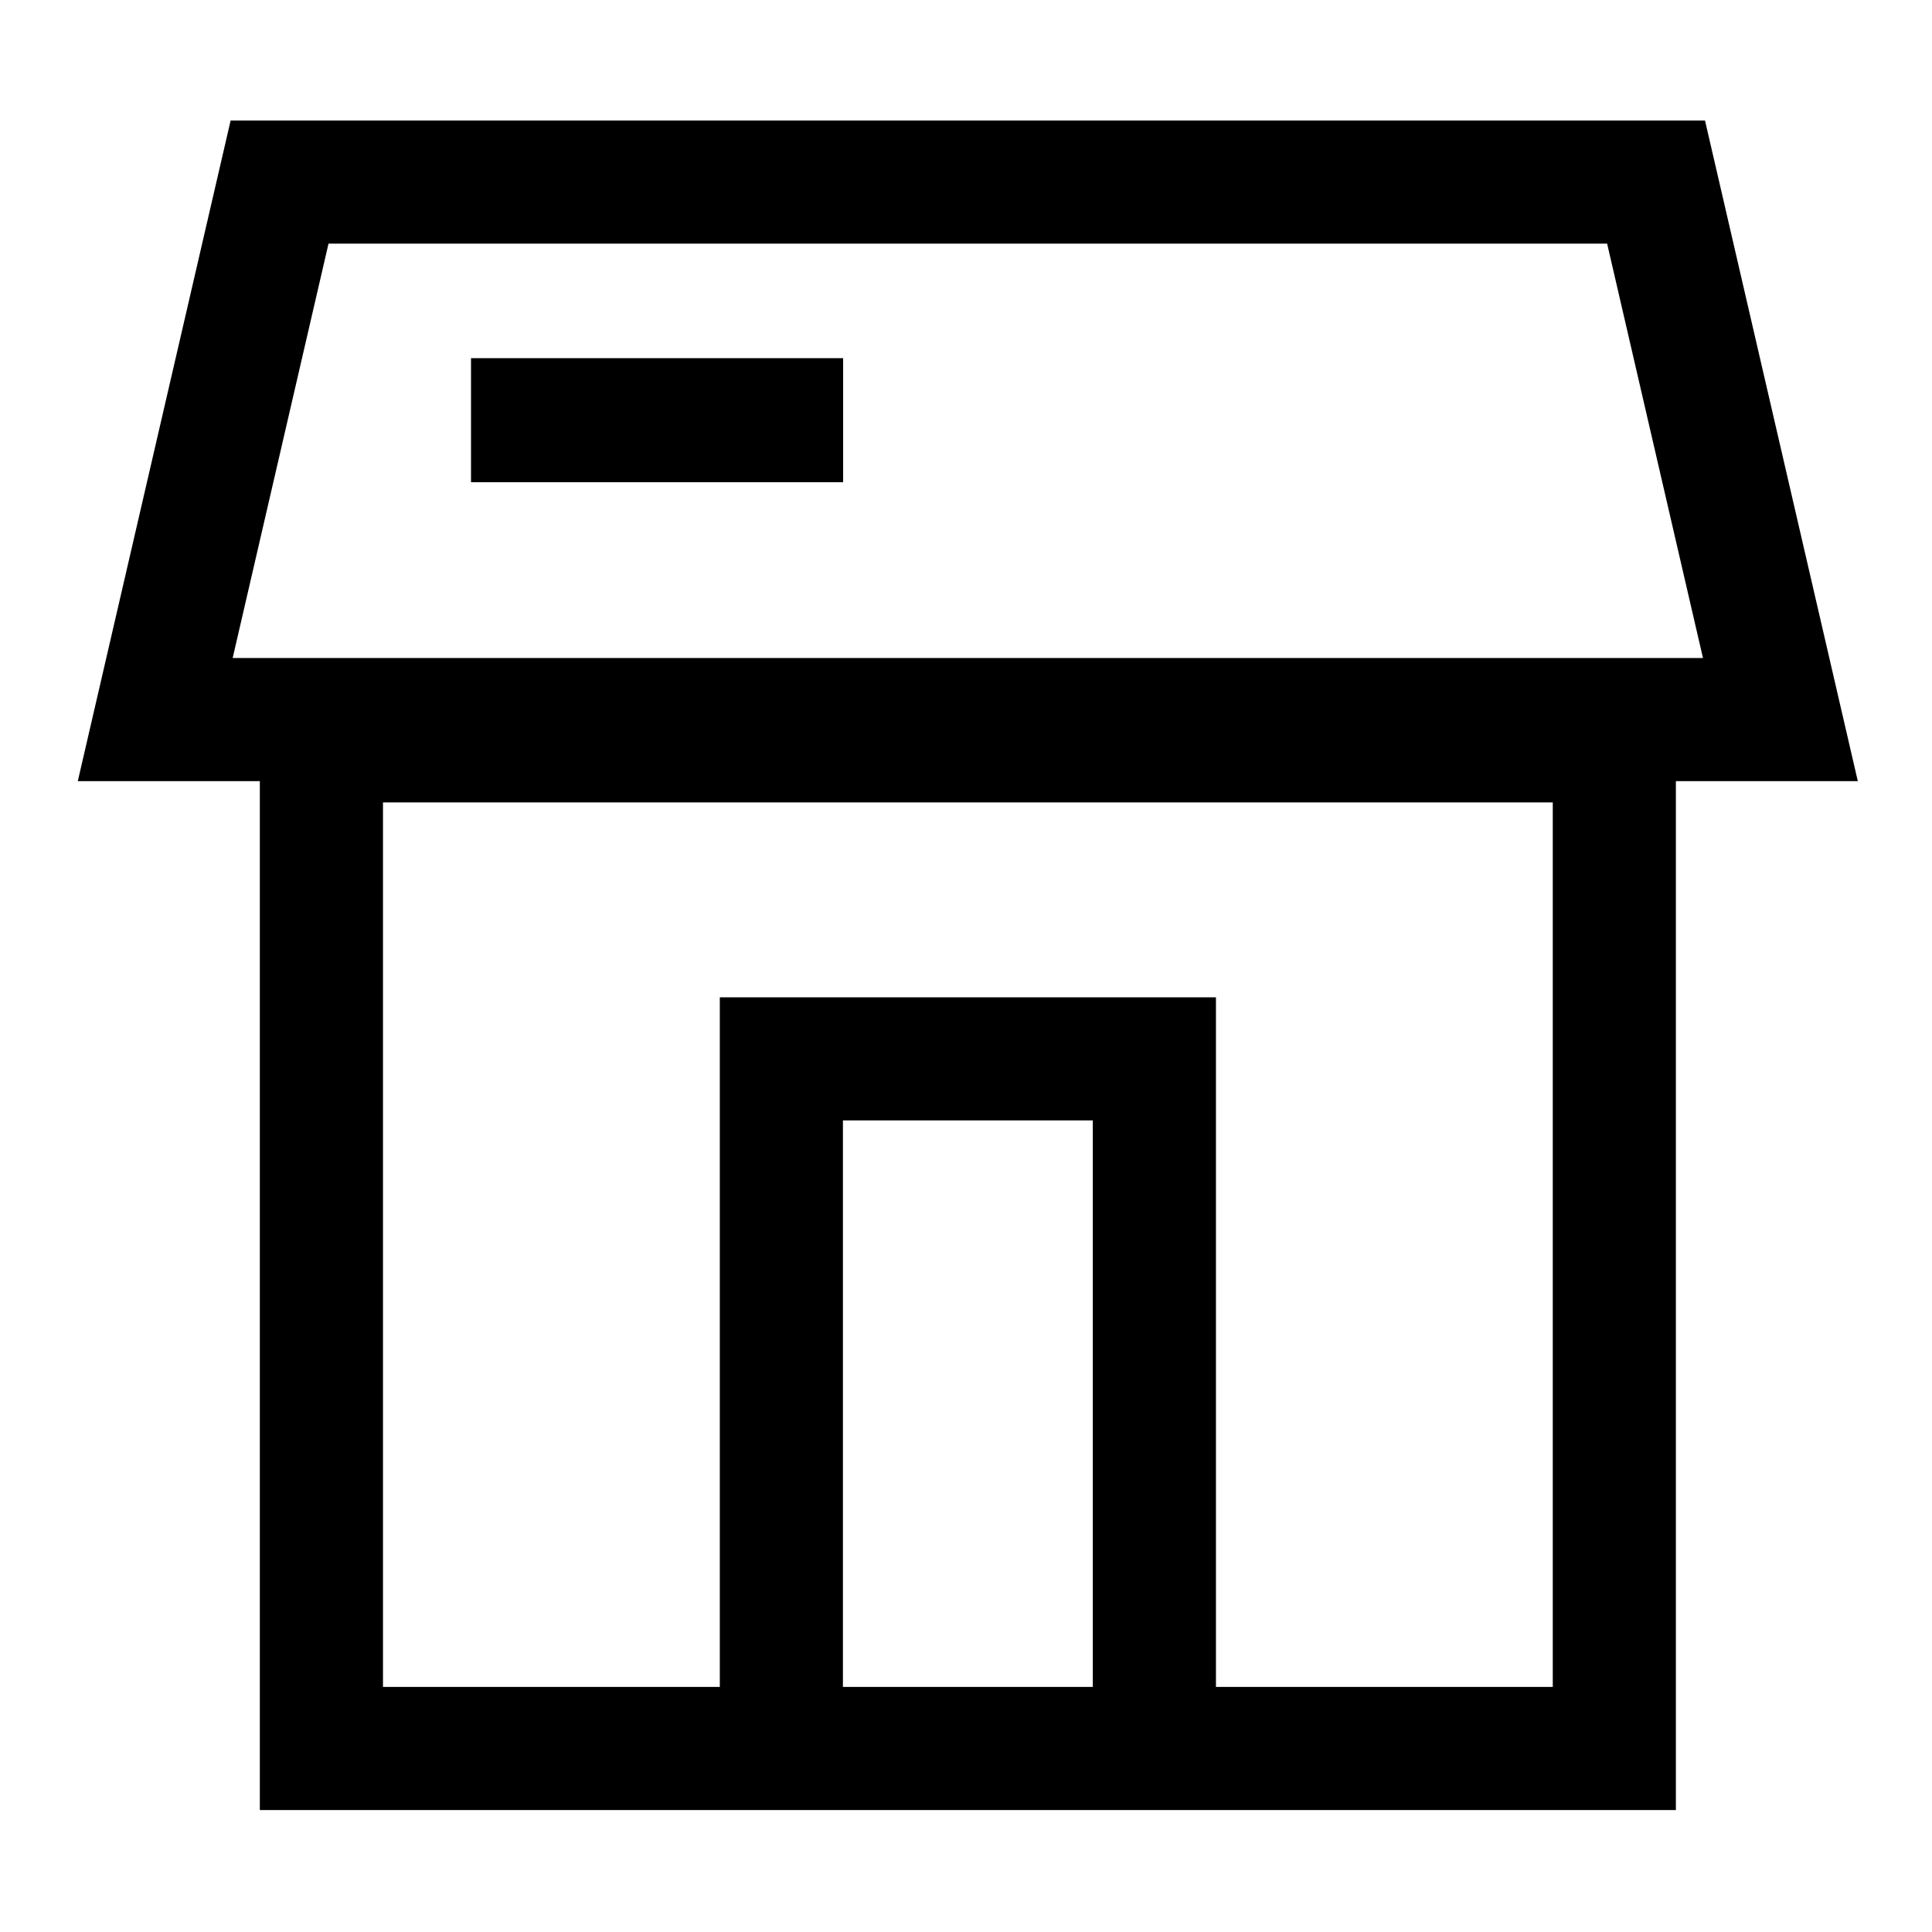 <?xml version="1.0" standalone="no"?><!DOCTYPE svg PUBLIC "-//W3C//DTD SVG 1.1//EN" "http://www.w3.org/Graphics/SVG/1.1/DTD/svg11.dtd"><svg t="1621665340682" class="icon" viewBox="0 0 1024 1024" version="1.1" xmlns="http://www.w3.org/2000/svg" p-id="1267" xmlns:xlink="http://www.w3.org/1999/xlink" width="200" height="200"><defs><style type="text/css"></style></defs><path d="M249.65 189.84h197.23v65.74H249.65z" fill="#000000" p-id="1268"></path><path d="M903.69 63.87H122.24L41.23 414.03h96.49v545.34h750.53V414.03h96.43L903.69 63.87zM579.21 894.11H446.77V593.85h132.44v300.26z m243.79 0H644.48V528.59H381.51v365.52H202.99v-468.8H823v468.8zM123.32 348.76l50.8-219.63h677.69l50.8 219.63H123.32z" fill="#000000" p-id="1269"></path></svg>